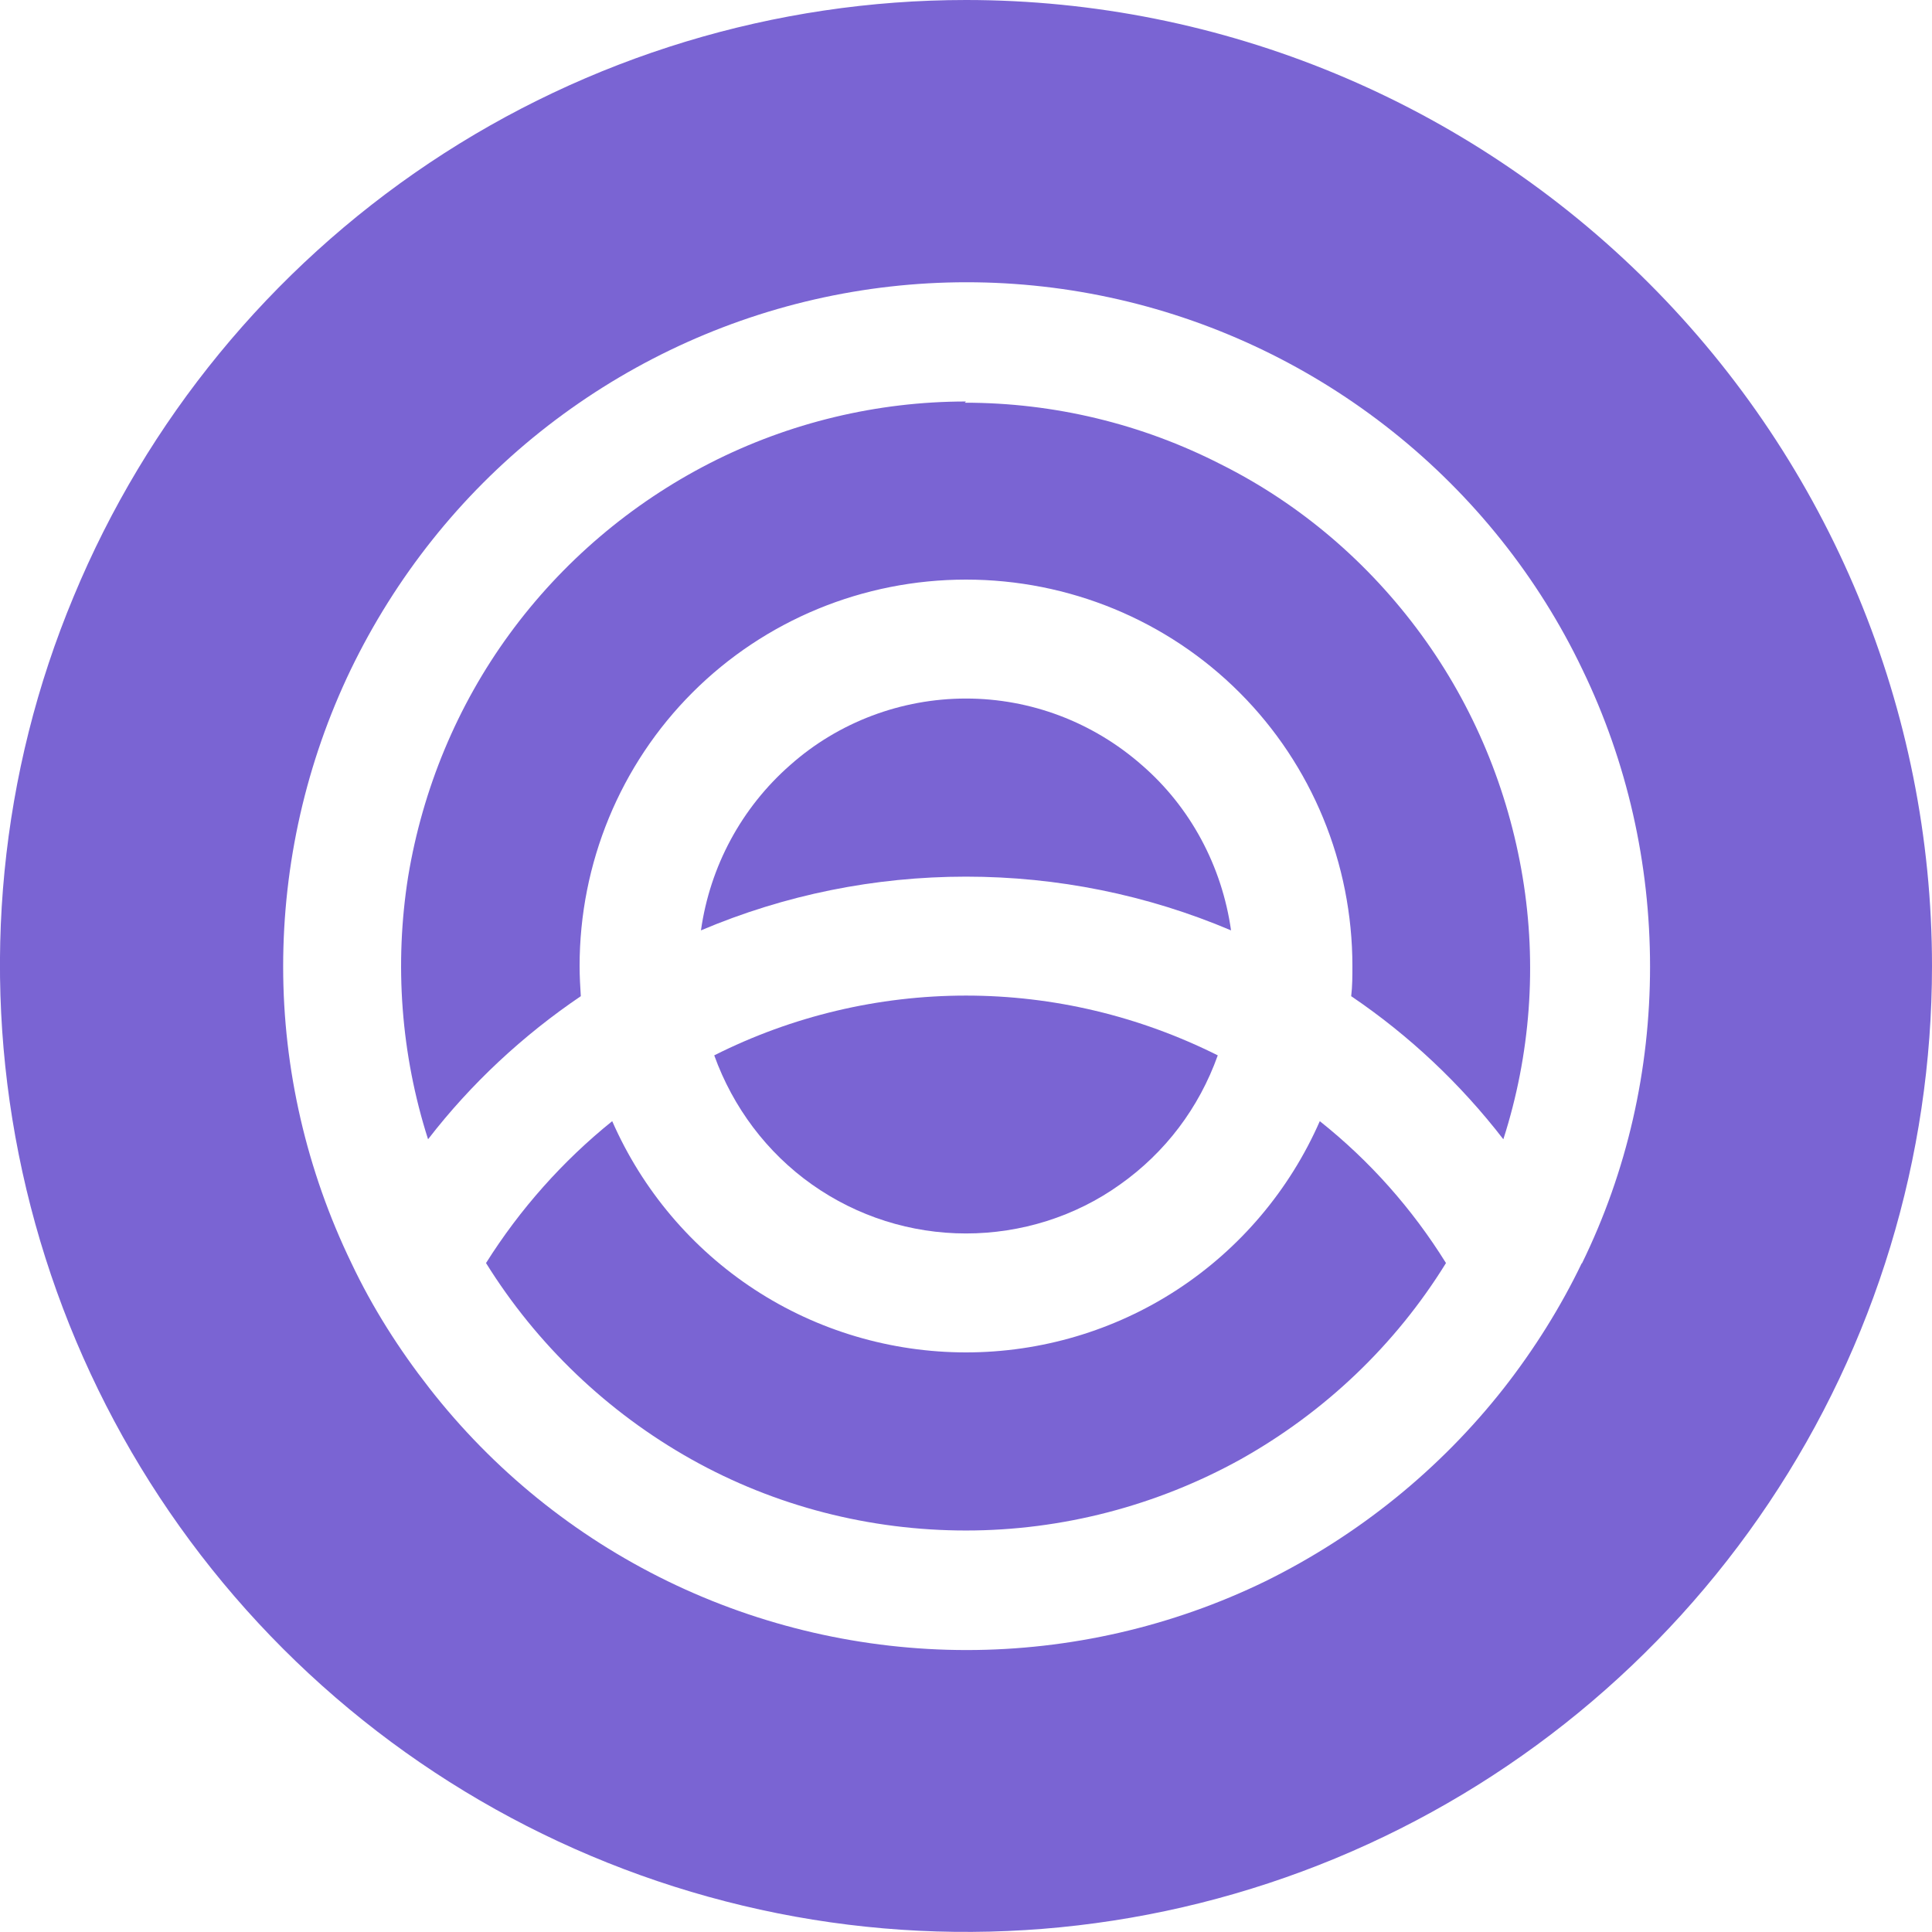 <?xml version="1.0" encoding="UTF-8"?>
<svg id="Layer_2" data-name="Layer 2" xmlns="http://www.w3.org/2000/svg" xmlns:xlink="http://www.w3.org/1999/xlink" viewBox="0 0 32 32">
  <defs>
    <style>
      .cls-1 {
        clip-path: url(#clippath);
      }

      .cls-2 {
        fill: none;
      }

      .cls-2, .cls-3 {
        stroke-width: 0px;
      }

      .cls-3 {
        fill: #7a64d3;
      }
    </style>
    <clipPath id="clippath">
      <rect class="cls-2" width="32" height="32"/>
    </clipPath>
  </defs>
  <g id="Layer_1-2" data-name="Layer 1">
    <g class="cls-1">
      <g>
        <path class="cls-3" d="m16,11.57c-1.07,0-2.11.39-2.91,1.1-.81.71-1.33,1.68-1.48,2.74,1.39-.59,2.88-.89,4.39-.89s3,.3,4.39.89c-.15-1.06-.67-2.04-1.48-2.74-.81-.71-1.84-1.1-2.91-1.1Z"/>
        <path class="cls-3" d="m11.83,17.48c.31.86.87,1.61,1.62,2.14.75.53,1.64.81,2.55.81s1.81-.28,2.55-.81c.75-.53,1.31-1.27,1.62-2.14-1.3-.65-2.72-.99-4.17-.99s-2.88.34-4.17.99h0Z"/>
        <path class="cls-3" d="m21.86,18.57c-.5,1.14-1.32,2.11-2.36,2.79-1.04.68-2.26,1.04-3.5,1.04s-2.46-.36-3.5-1.04c-1.04-.68-1.86-1.65-2.36-2.79-.82.66-1.53,1.46-2.09,2.35.84,1.35,2.01,2.47,3.4,3.25,1.39.78,2.96,1.18,4.55,1.18s3.16-.41,4.55-1.18c1.39-.78,2.56-1.89,3.4-3.25-.56-.9-1.26-1.69-2.09-2.35Z"/>
        <path class="cls-3" d="m16,0c-3.16,0-6.26.94-8.89,2.7-2.63,1.76-4.68,4.26-5.89,7.18C0,12.8-.31,16.02.31,19.12c.62,3.1,2.14,5.95,4.38,8.19,2.24,2.24,5.09,3.76,8.19,4.38,3.1.62,6.32.3,9.24-.91,2.92-1.21,5.42-3.26,7.18-5.89,1.76-2.63,2.7-5.72,2.7-8.89,0-4.24-1.69-8.31-4.69-11.31C24.31,1.69,20.24,0,16,0h0Zm10.2,20.92c-.35.73-.79,1.43-1.29,2.07-1.06,1.35-2.41,2.44-3.95,3.2-1.54.75-3.24,1.14-4.95,1.14s-3.41-.39-4.95-1.14c-1.54-.75-2.89-1.84-3.95-3.2-.5-.64-.94-1.33-1.29-2.07-.74-1.53-1.13-3.21-1.13-4.91,0-1.7.38-3.38,1.12-4.92.74-1.53,1.81-2.88,3.14-3.94,1.33-1.06,2.88-1.81,4.54-2.19,1.66-.38,3.38-.38,5.04,0,1.66.38,3.21,1.13,4.54,2.19,1.33,1.06,2.41,2.41,3.14,3.94.74,1.53,1.12,3.21,1.12,4.92,0,1.71-.38,3.39-1.13,4.92Z"/>
        <path class="cls-3" d="m16,6.65c-1.47,0-2.93.35-4.24,1.02-1.31.67-2.45,1.64-3.32,2.83-.87,1.19-1.44,2.57-1.68,4.02-.23,1.45-.12,2.94.33,4.35.71-.92,1.57-1.72,2.53-2.37-.01-.16-.02-.33-.02-.5,0-1.7.67-3.33,1.87-4.53,1.2-1.2,2.83-1.87,4.53-1.87s3.33.67,4.53,1.87c1.2,1.2,1.87,2.83,1.87,4.53,0,.17,0,.33-.02.5.96.65,1.81,1.45,2.52,2.37.45-1.4.56-2.89.32-4.34-.24-1.45-.81-2.83-1.68-4.02-.87-1.19-2-2.16-3.32-2.82-1.31-.67-2.76-1.02-4.24-1.02h0Z"/>
      </g>
    </g>
  </g>
</svg>